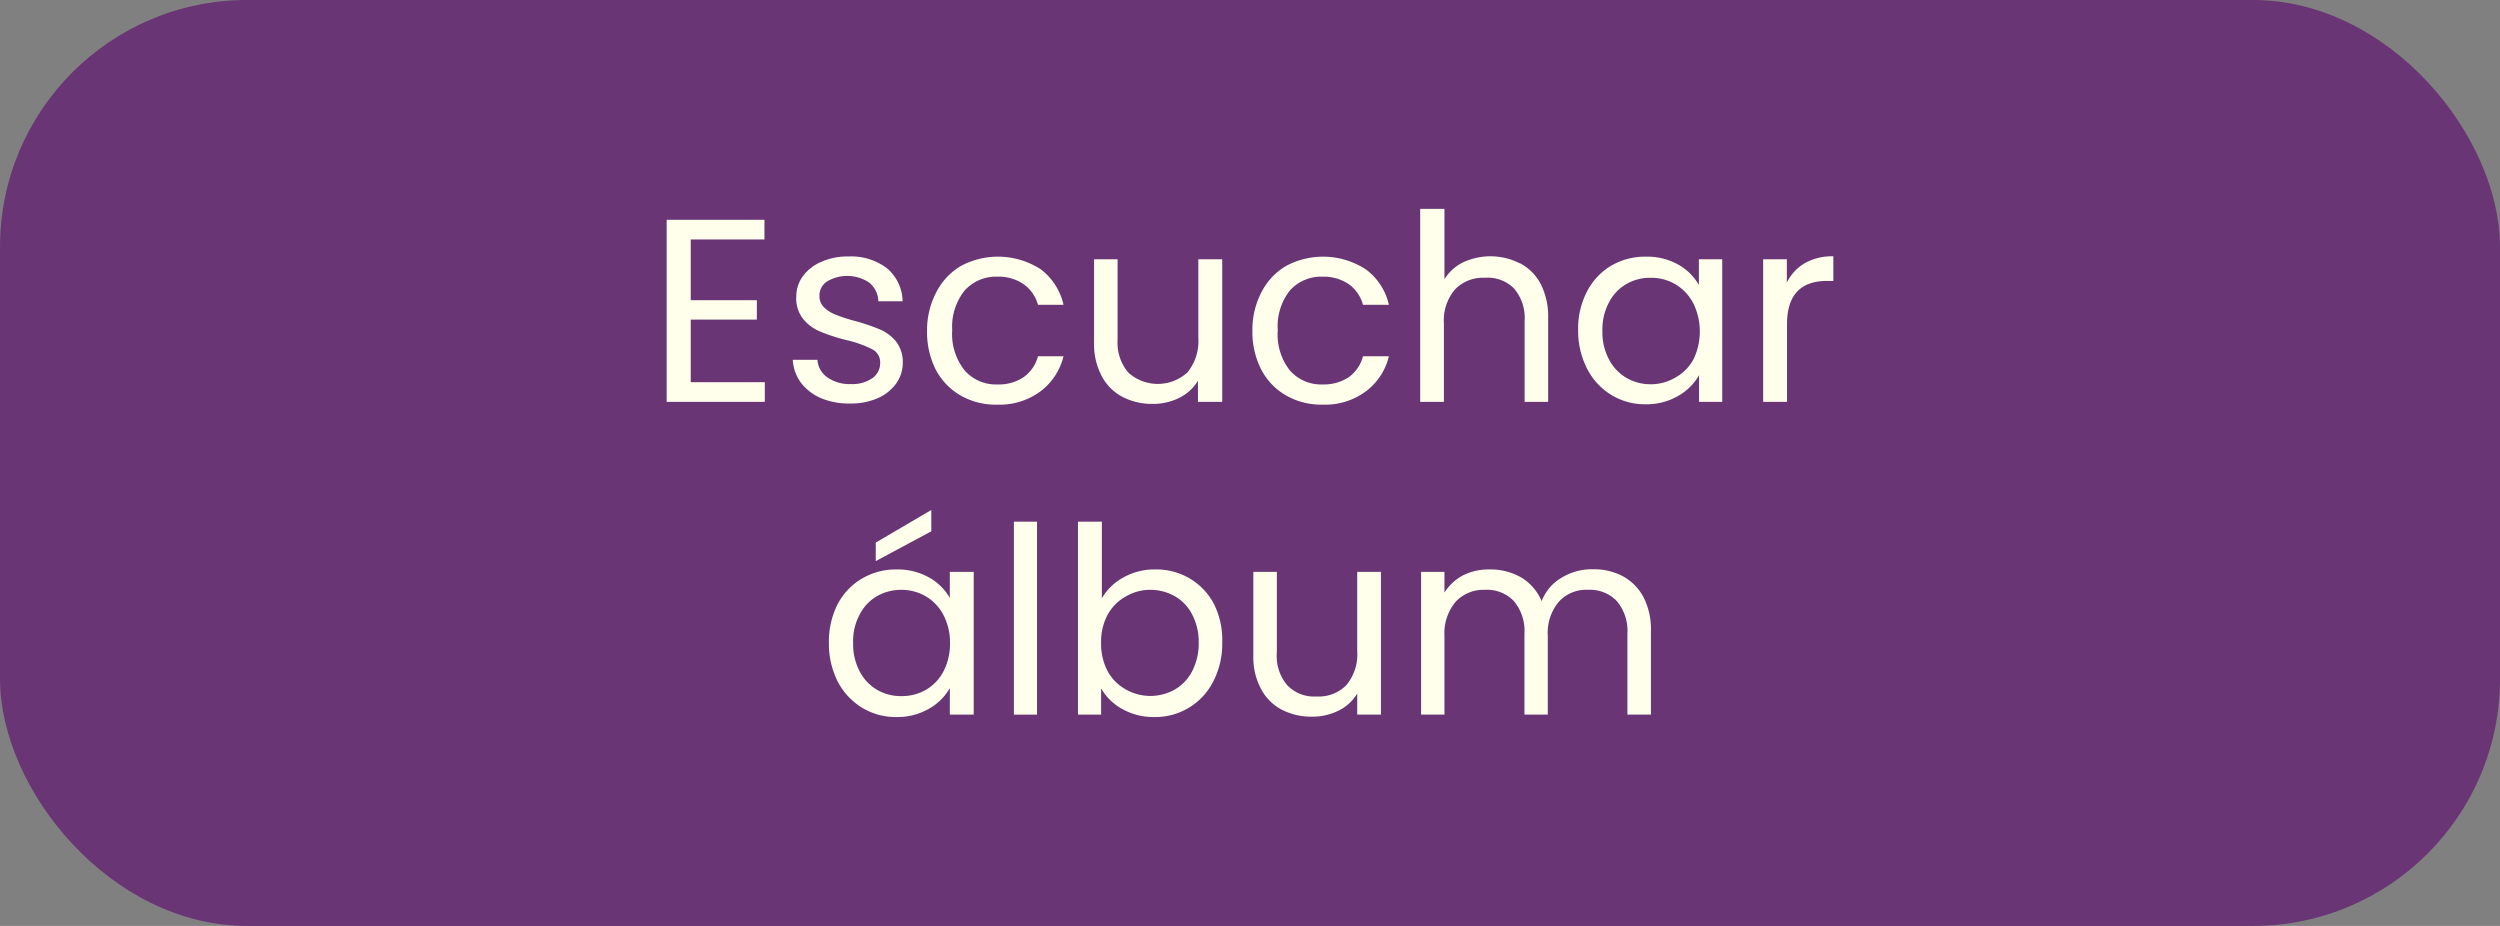 <svg id="Capa_1" data-name="Capa 1" xmlns="http://www.w3.org/2000/svg" viewBox="0 0 135 50"><rect x="0" y="0" width="135" height="50" fill="#808080" stroke="none"/><defs><style>.cls-1{fill:#693575;}.cls-2{fill:#ffffec;}</style></defs><rect class="cls-1" width="135" height="50" rx="13.34"/><path class="cls-2" d="M37.3,12.93v3.28h3.57v1.05H37.3v3.38h4V21.7H36V11.87h5.28v1.06Z"/><path class="cls-2" d="M44.38,21.52a2.74,2.74,0,0,1-1.12-.84,2.29,2.29,0,0,1-.45-1.25h1.33a1.27,1.27,0,0,0,.54.95,2.08,2.08,0,0,0,1.27.36,1.9,1.9,0,0,0,1.16-.32,1,1,0,0,0,.42-.82.79.79,0,0,0-.45-.75,6.13,6.13,0,0,0-1.39-.49,9.74,9.74,0,0,1-1.41-.46,2.31,2.31,0,0,1-.92-.69A1.77,1.77,0,0,1,43,16a1.85,1.85,0,0,1,.35-1.08,2.4,2.4,0,0,1,1-.78,3.46,3.46,0,0,1,1.48-.29,3.18,3.18,0,0,1,2.07.64,2.38,2.38,0,0,1,.84,1.78H47.43a1.34,1.34,0,0,0-.48-1,2.13,2.13,0,0,0-2.29-.07.9.9,0,0,0-.41.77.85.85,0,0,0,.25.63,1.83,1.83,0,0,0,.62.39,9.13,9.13,0,0,0,1,.33,10.58,10.58,0,0,1,1.35.45,2.31,2.31,0,0,1,.9.65,1.79,1.79,0,0,1,.38,1.14,1.92,1.92,0,0,1-.35,1.14,2.41,2.41,0,0,1-1,.8,3.6,3.6,0,0,1-1.47.29A4,4,0,0,1,44.38,21.52Z"/><path class="cls-2" d="M50.58,15.74a3.49,3.49,0,0,1,1.33-1.39,4.24,4.24,0,0,1,4.3.2,3.3,3.3,0,0,1,1.22,1.91H56.05a2,2,0,0,0-.77-1.11,2.38,2.38,0,0,0-1.42-.41,2.27,2.27,0,0,0-1.77.75,3.12,3.12,0,0,0-.67,2.14A3.13,3.13,0,0,0,52.09,20a2.24,2.24,0,0,0,1.77.76,2.4,2.4,0,0,0,1.41-.39,2,2,0,0,0,.78-1.13h1.38a3.38,3.38,0,0,1-1.24,1.89,3.7,3.7,0,0,1-2.33.72,3.82,3.82,0,0,1-2-.5,3.49,3.49,0,0,1-1.33-1.39,4.56,4.56,0,0,1-.47-2.11A4.44,4.44,0,0,1,50.58,15.74Z"/><path class="cls-2" d="M66,14V21.7H64.69V20.56a2.47,2.47,0,0,1-1,.92,3.17,3.17,0,0,1-1.44.33,3.45,3.45,0,0,1-1.62-.37,2.65,2.65,0,0,1-1.13-1.12,3.66,3.66,0,0,1-.42-1.82V14h1.27v4.35a2.5,2.5,0,0,0,.57,1.76,2.37,2.37,0,0,0,3.2,0,2.65,2.65,0,0,0,.59-1.85V14Z"/><path class="cls-2" d="M68.14,15.74a3.43,3.43,0,0,1,1.33-1.39,4.23,4.23,0,0,1,4.29.2A3.26,3.26,0,0,1,75,16.46H73.6a2,2,0,0,0-.76-1.11,2.41,2.41,0,0,0-1.42-.41,2.27,2.27,0,0,0-1.77.75A3.12,3.12,0,0,0,69,17.83,3.13,3.13,0,0,0,69.65,20a2.24,2.24,0,0,0,1.77.76,2.44,2.44,0,0,0,1.41-.39,2,2,0,0,0,.77-1.13H75a3.33,3.33,0,0,1-1.24,1.89,3.67,3.67,0,0,1-2.32.72,3.82,3.82,0,0,1-2-.5,3.43,3.43,0,0,1-1.33-1.39,4.44,4.44,0,0,1-.48-2.11A4.33,4.33,0,0,1,68.14,15.74Z"/><path class="cls-2" d="M82.09,14.22a2.66,2.66,0,0,1,1.11,1.12,3.84,3.84,0,0,1,.4,1.81V21.7H82.33V17.33a2.44,2.44,0,0,0-.58-1.76A2,2,0,0,0,80.18,15a2.09,2.09,0,0,0-1.61.63,2.58,2.58,0,0,0-.6,1.84V21.7H76.69V11.28H78v3.8a2.46,2.46,0,0,1,1-.91,3.5,3.5,0,0,1,3.07.05Z"/><path class="cls-2" d="M85.7,15.74A3.45,3.45,0,0,1,87,14.35a3.6,3.6,0,0,1,1.87-.49,3.45,3.45,0,0,1,1.76.43,2.93,2.93,0,0,1,1.11,1.1V14H93V21.7H91.75V20.26a3,3,0,0,1-1.13,1.12,3.39,3.39,0,0,1-1.76.45A3.46,3.46,0,0,1,87,21.32,3.53,3.53,0,0,1,85.7,19.9a4.44,4.44,0,0,1-.48-2.09A4.28,4.28,0,0,1,85.7,15.74Zm5.7.57a2.55,2.55,0,0,0-1-1A2.6,2.6,0,0,0,89.13,15a2.56,2.56,0,0,0-1.31.34,2.4,2.4,0,0,0-.94,1,3.08,3.08,0,0,0-.35,1.52,3.13,3.13,0,0,0,.35,1.54,2.46,2.46,0,0,0,.94,1,2.57,2.57,0,0,0,1.31.35,2.61,2.61,0,0,0,1.32-.35,2.48,2.48,0,0,0,1-1,3.48,3.48,0,0,0,0-3Z"/><path class="cls-2" d="M97.46,14.21A3,3,0,0,1,99,13.84v1.33h-.34c-1.44,0-2.16.78-2.16,2.33v4.2H95.21V14h1.28v1.26A2.47,2.47,0,0,1,97.46,14.21Z"/><path class="cls-2" d="M45.23,32.63a3.47,3.47,0,0,1,1.32-1.39,3.6,3.6,0,0,1,1.87-.49,3.46,3.46,0,0,1,1.76.44,2.93,2.93,0,0,1,1.11,1.1V30.88h1.29v7.71H51.29V37.16a3,3,0,0,1-1.14,1.12,3.42,3.42,0,0,1-1.75.44,3.51,3.51,0,0,1-1.86-.51,3.6,3.6,0,0,1-1.31-1.42,4.52,4.52,0,0,1-.47-2.08A4.46,4.46,0,0,1,45.23,32.63Zm5.71.57a2.52,2.52,0,0,0-.95-1,2.61,2.61,0,0,0-1.32-.35,2.66,2.66,0,0,0-1.31.34,2.43,2.43,0,0,0-.94,1,3,3,0,0,0-.35,1.52,3.15,3.15,0,0,0,.35,1.54,2.46,2.46,0,0,0,.94,1,2.56,2.56,0,0,0,1.31.34A2.6,2.6,0,0,0,50,37.25a2.48,2.48,0,0,0,.95-1,3.26,3.26,0,0,0,.35-1.53A3.19,3.19,0,0,0,50.94,33.2Zm-.65-4.51-3,1.61v-1l3-1.76Z"/><path class="cls-2" d="M56,28.17V38.59H54.75V28.17Z"/><path class="cls-2" d="M60.65,31.19a3.42,3.42,0,0,1,1.73-.44,3.55,3.55,0,0,1,1.87.49,3.45,3.45,0,0,1,1.31,1.39A4.34,4.34,0,0,1,66,34.71a4.4,4.4,0,0,1-.48,2.08,3.5,3.5,0,0,1-3.18,1.93,3.45,3.45,0,0,1-1.75-.44,2.94,2.94,0,0,1-1.13-1.11v1.42H58.21V28.17H59.5v4.14A3,3,0,0,1,60.65,31.19Zm3.73,2a2.39,2.39,0,0,0-.95-1,2.7,2.7,0,0,0-1.32-.34,2.59,2.59,0,0,0-1.3.35,2.5,2.5,0,0,0-1,1,3.06,3.06,0,0,0-.35,1.51,3.14,3.14,0,0,0,.35,1.53,2.5,2.5,0,0,0,1,1,2.69,2.69,0,0,0,2.62,0,2.42,2.42,0,0,0,.95-1,3.27,3.27,0,0,0,.35-1.54A3.16,3.16,0,0,0,64.38,33.19Z"/><path class="cls-2" d="M74.57,30.88v7.71H73.29V37.45a2.4,2.4,0,0,1-1,.92,3.14,3.14,0,0,1-1.44.33,3.45,3.45,0,0,1-1.62-.37,2.65,2.65,0,0,1-1.13-1.12,3.62,3.62,0,0,1-.42-1.81V30.88h1.27v4.35A2.43,2.43,0,0,0,69.51,37a2,2,0,0,0,1.57.61A2.1,2.1,0,0,0,72.7,37a2.59,2.59,0,0,0,.59-1.85V30.88Z"/><path class="cls-2" d="M87.62,31.11a2.75,2.75,0,0,1,1.12,1.12,3.77,3.77,0,0,1,.41,1.82v4.54H87.88V34.23a2.51,2.51,0,0,0-.57-1.77,2,2,0,0,0-1.54-.61,2,2,0,0,0-1.59.64,2.61,2.61,0,0,0-.6,1.85v4.25H82.32V34.23a2.51,2.51,0,0,0-.57-1.77,2,2,0,0,0-1.55-.61,2.07,2.07,0,0,0-1.59.64A2.65,2.65,0,0,0,78,34.34v4.25H76.74V30.88H78V32a2.68,2.68,0,0,1,1-.93,3.06,3.06,0,0,1,1.42-.32,3.35,3.35,0,0,1,1.72.43,2.74,2.74,0,0,1,1.11,1.28,2.49,2.49,0,0,1,1.07-1.26A3.13,3.13,0,0,1,86,30.74,3.34,3.34,0,0,1,87.62,31.11Z"/></svg>